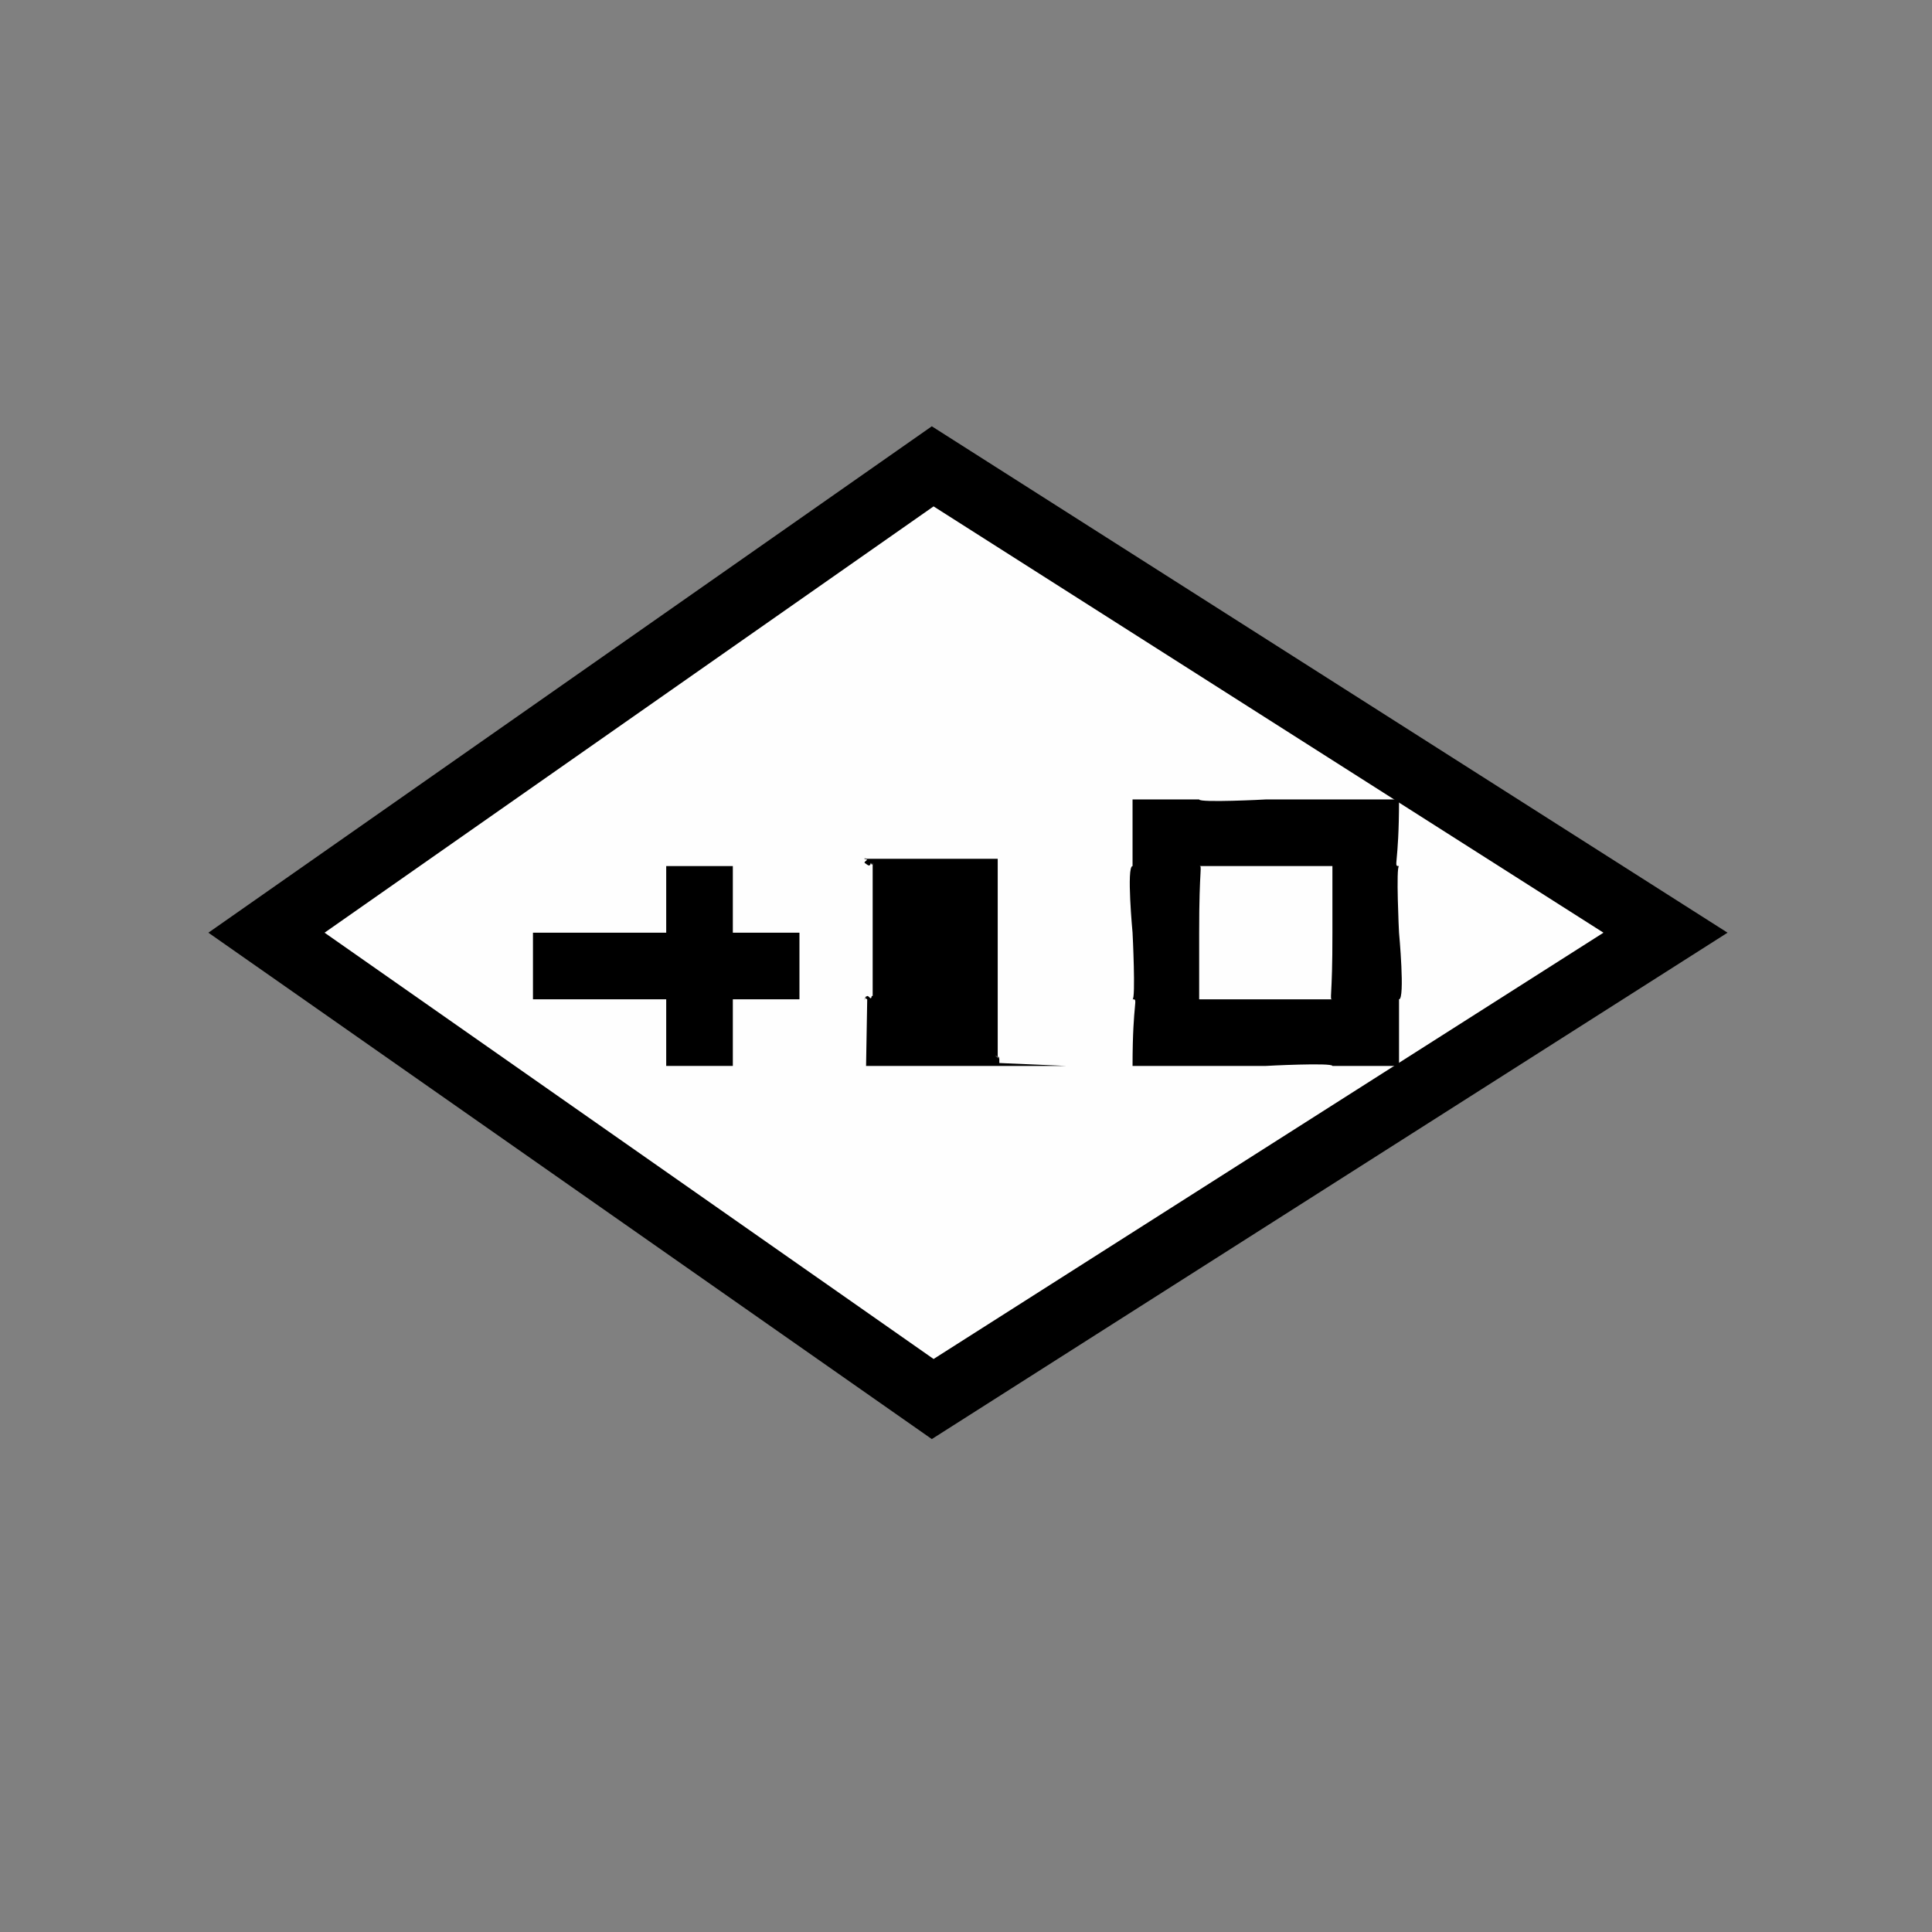 <?xml version="1.0" encoding="UTF-8"?>
<!DOCTYPE svg PUBLIC "-//W3C//DTD SVG 1.1//EN" "http://www.w3.org/Graphics/SVG/1.1/DTD/svg11.dtd">
<!-- Creator: CorelDRAW -->
<svg xmlns="http://www.w3.org/2000/svg" xml:space="preserve" width="0.507in" height="0.507in" style="shape-rendering:geometricPrecision; text-rendering:geometricPrecision; image-rendering:optimizeQuality; fill-rule:evenodd; clip-rule:evenodd"
viewBox="0 0 0.029 0.029"
 xmlns:xlink="http://www.w3.org/1999/xlink">
 <rect x="0" y="0" width="0.029" height="0.029" fill="#808080" stroke="none"/>
 <defs>
  <style type="text/css">
   <![CDATA[
    .str1 {stroke:black;stroke-width:0}
    .str0 {stroke:black;stroke-width:0.001}
    .fil2 {fill:none}
    .fil0 {fill:#FEFEFE}
    .fil1 {fill:black;fill-rule:nonzero}
   ]]>
  </style>
 </defs>
 <g id="Layer_x0020_1">
  <g id="Service_x0020_bonus">
   <polygon id="_825004608" class="fil0 str0" points="0.014,0.007 0.014,0.007 0.025,0.014 0.025,0.014 0.014,0.021 0.014,0.021 0.014,0.021 0.004,0.014 0.004,0.014 0.014,0.007 "/>
   <polygon id="_824993184" class="fil1" points="0.01,0.013 0.01,0.014 0.008,0.014 0.008,0.015 0.01,0.015 0.01,0.016 0.011,0.016 0.011,0.015 0.012,0.015 0.012,0.014 0.011,0.014 0.011,0.013 "/>
   <path id="_8249931841" class="fil1" d="M0.013 0.016l0.003 0 0 -0 -0.001 -4.38748e-005c-0,-9.30677e-006 -0,-3.12441e-005 -0,-6.55905e-005 -5.62838e-005,-3.346e-005 -9.28461e-005,-8.44257e-005 -0,-0 -1.77272e-005,-6.86928e-005 -2.4818e-005,-0 -2.39317e-005,-0l0 -0.003c-0,0 -0.001,0 -0.001,0 -0,0 -0.001,0 -0.001,0l0 0c6.89144e-005,-3.10226e-006 0,-5.09656e-006 0,-5.09656e-006 6.86928e-005,-1.10795e-006 0,-1.10795e-006 0,-1.10795e-006 0,-1.10795e-006 0,1.99431e-006 0,9.30677e-006 8.35393e-005,8.42041e-006 0,2.72555e-005 0,5.62838e-005 4.58691e-005,2.92498e-005 7.82212e-005,7.62268e-005 9.70563e-005,0 1.77272e-005,6.44826e-005 2.70339e-005,0 2.5926e-005,0l0 0.002c1.10795e-006,0 -3.98861e-006,0 -1.44033e-005,0 -1.15227e-005,7.71132e-005 -3.346e-005,0 -6.78064e-005,0 -3.346e-005,5.31815e-005 -8.44257e-005,9.3954e-005 -0,0 -6.78064e-005,2.81419e-005 -0,4.58691e-005 -0,5.00793e-005l-0 1.88351e-005 0 0z"/>
   <path id="_82499318412" class="fil1" d="M0.019 0.013c0,-8.86359e-007 0,0 0.001,0 0,0 0,0.001 0,0.001 1.99431e-006,0.001 -5.00793e-005,0.001 -0,0.001 -0,0 -0,0 -0.001,0 -0,8.86359e-007 -0,-0 -0.001,-0 -0,-0 -0,-0.001 -0,-0.001 -8.86359e-007,-0.001 5.20736e-005,-0.001 0,-0.001 0,-0 0,-0 0.001,-0zm0 -0.001c-0,1.10795e-006 -0.001,5.20736e-005 -0.001,0 -0,0 -0,0 -0.001,0 -0,0 -0,0 -0,0.001 -9.37324e-005,0 -0,0.001 -0,0.001 8.86359e-007,0 4.89713e-005,0.001 0,0.001 9.28461e-005,0 0,0 0,0.001 0,0 0,0 0.001,0 0,0 0,0 0.001,0 0,-1.10795e-006 0.001,-5.20736e-005 0.001,-0 0,-0 0,-0 0.001,-0 0,-0 0,-0 0,-0.001 9.28461e-005,-0 0,-0.001 0,-0.001 -8.86359e-007,-0 -4.78634e-005,-0.001 -0,-0.001 -9.17381e-005,-0 -0,-0 -0,-0.001 -0,-0 -0,-0 -0.001,-0 -0,-0 -0,-0 -0.001,-0z"/>
   <circle id="_824948888" class="fil2 str1" cx="0.014" cy="0.014" r="0.014"/>
  </g>
 </g>
</svg>
